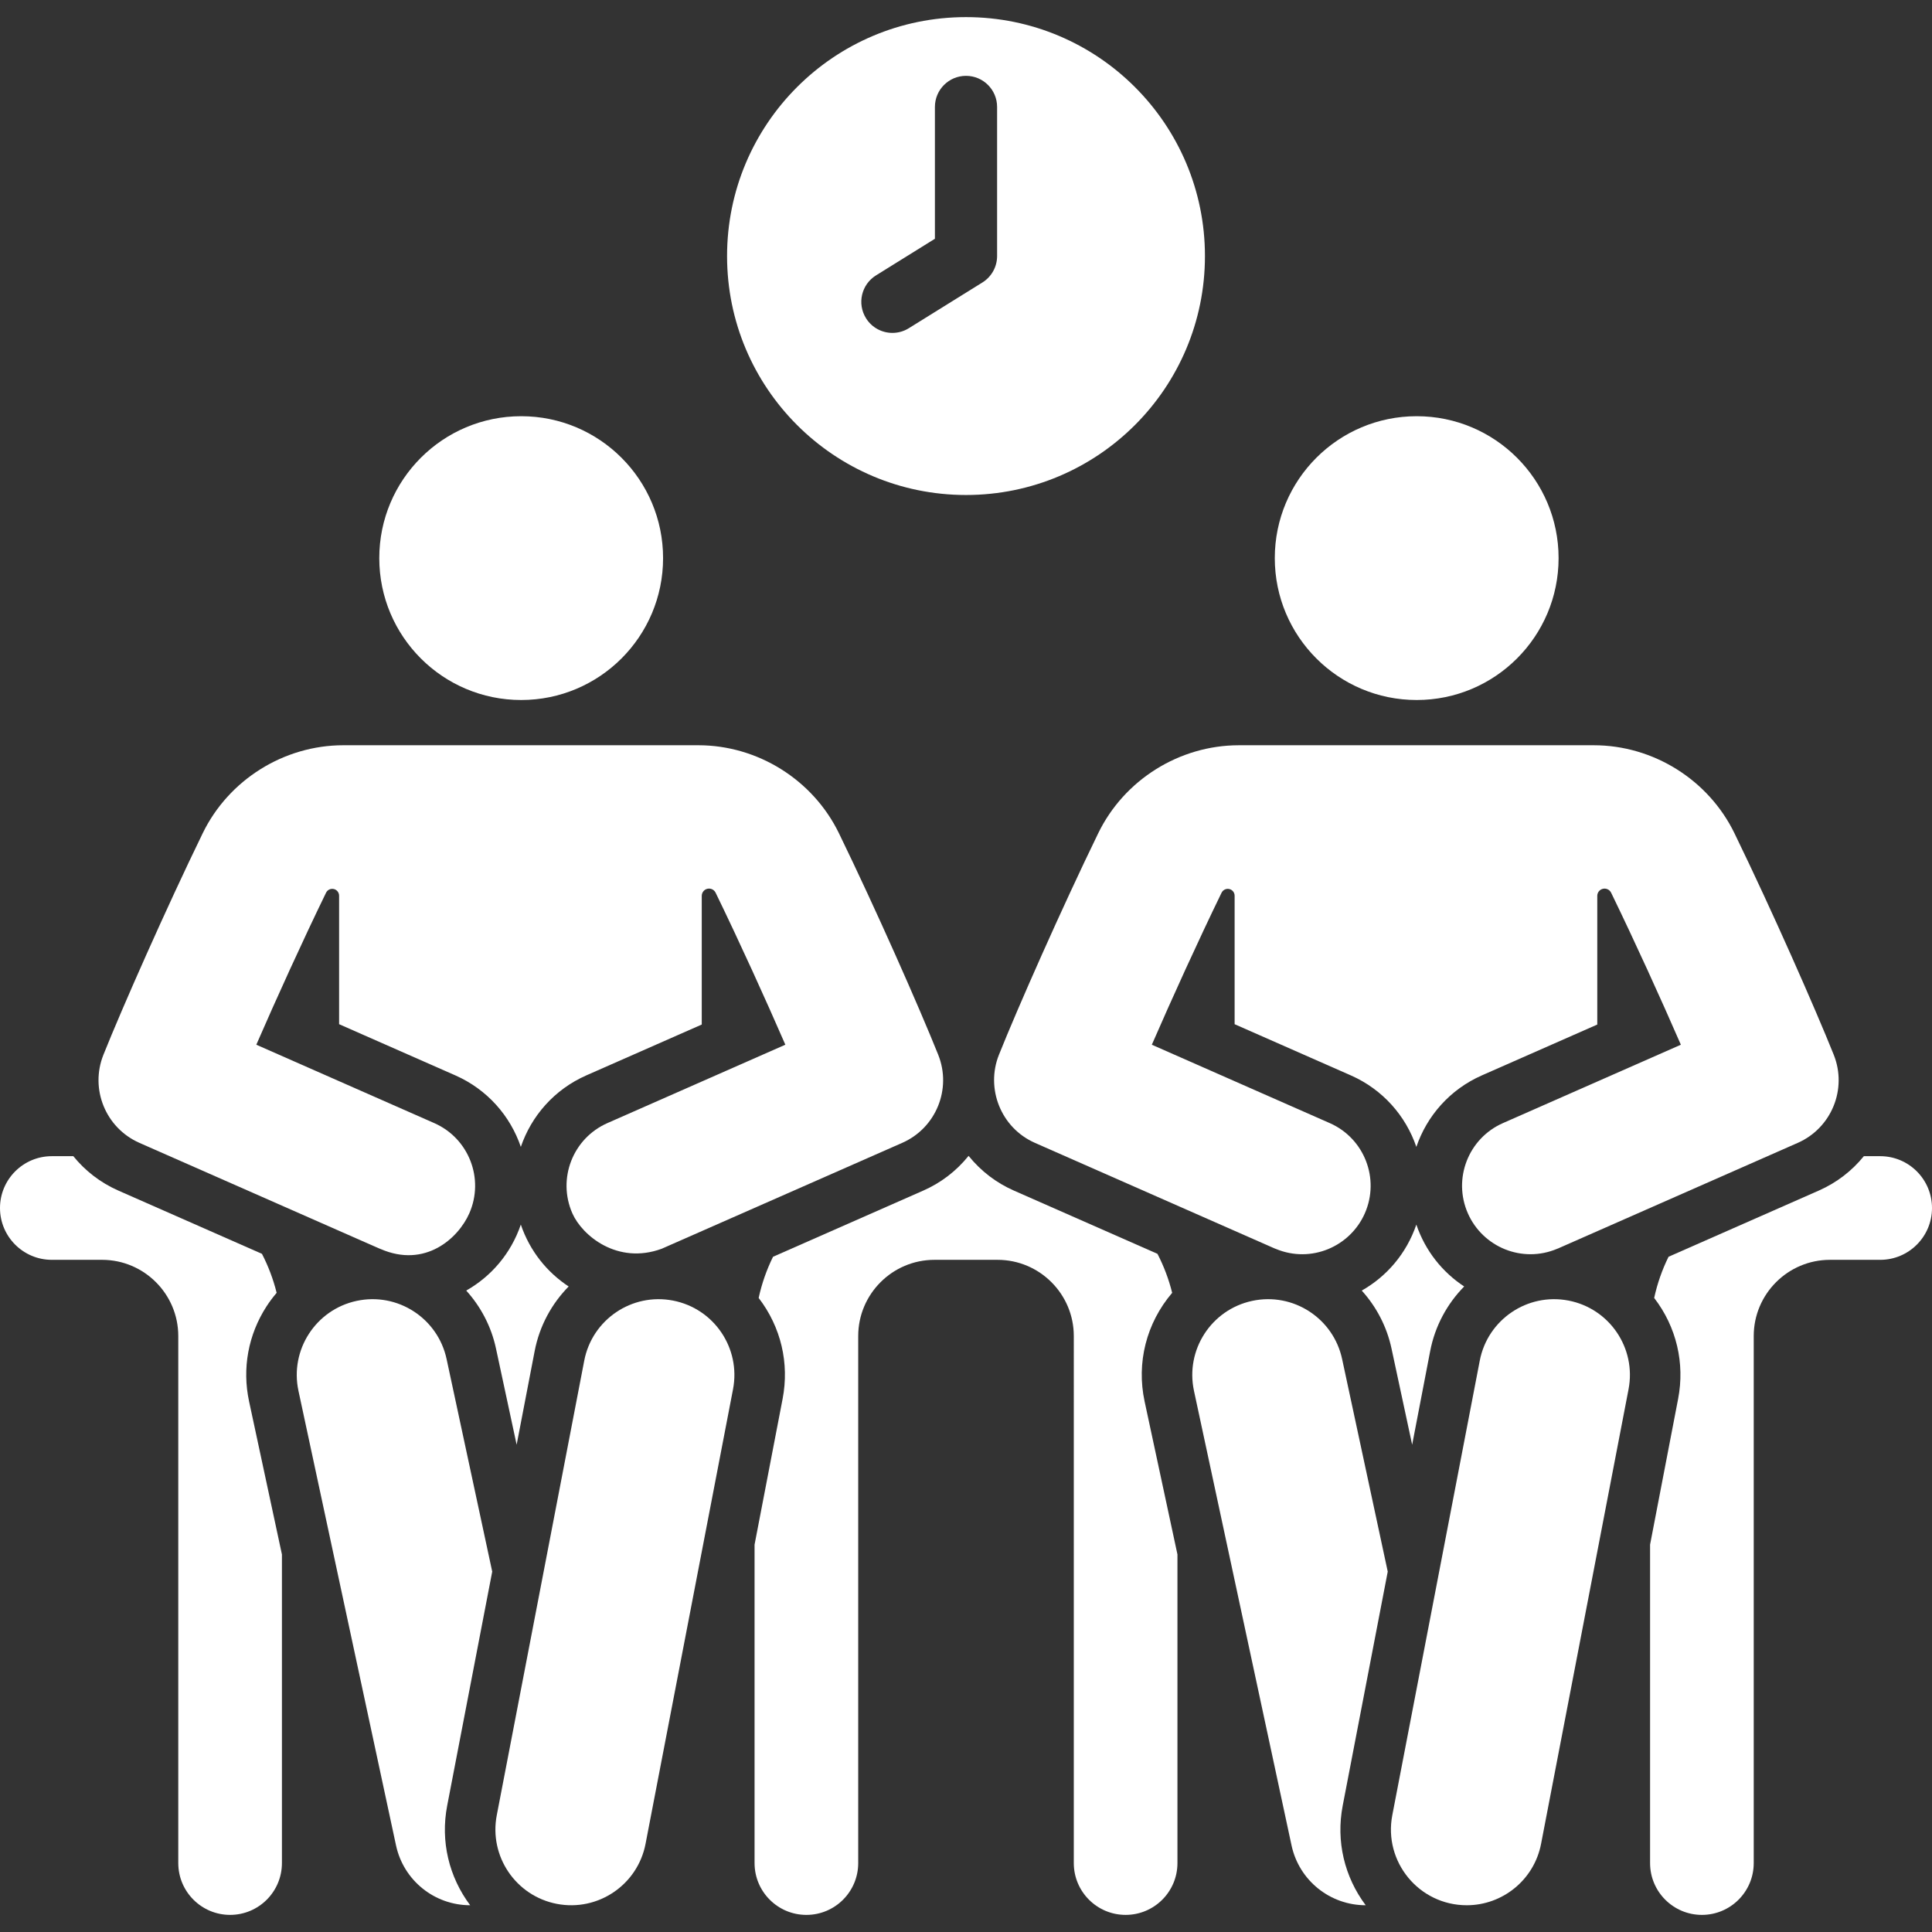 <?xml version="1.0" encoding="iso-8859-1"?>
<!-- Generator: Adobe Illustrator 19.0.0, SVG Export Plug-In . SVG Version: 6.00 Build 0)  -->
<svg version="1.1" id="Layer_1" xmlns="http://www.w3.org/2000/svg" xmlns:xlink="http://www.w3.org/1999/xlink" x="0px" y="0px"
	 viewBox="0 0 511.999 511.999" style="enable-background:new 0 0 511.999 511.999;" xml:space="preserve">
<rect x="0" y="0" width="511.999" height="511.999" fill="#333333" stroke="none"/>
<g>
	<g>
		<path fill="#FFFFFF" d="M303.333,371.399c-2.199-10.239,0.445-20.745,7.302-28.785c-0.898-3.627-2.216-7.087-3.892-10.335l-38.052-16.761
			c-4.553-2.005-8.64-5.044-12.007-9.203c-3.354,4.144-7.429,7.186-12.007,9.203l-39.817,17.539
			c-1.69,3.427-2.977,7.084-3.807,10.911c5.944,7.737,8.155,17.341,6.349,26.73l-7.435,38.643v84.39
			c0,7.584,6.15,13.734,13.734,13.734s13.734-6.15,13.734-13.734V354.067c0-11.137,9.061-20.198,20.198-20.198
			c15.748,0,16.605,0,16.736,0c11.137,0,20.198,9.061,20.198,20.198V493.73c0,7.584,6.15,13.734,13.734,13.734
			s13.734-6.15,13.734-13.734v-81.787L303.333,371.399z"/>
	</g>
</g>
<g>
	<g>
		<path fill="#FFFFFF" d="M498.266,306.399h-4.33c-3.099,3.826-7.123,6.997-11.939,9.118l-39.817,17.539c-1.69,3.427-2.977,7.084-3.807,10.911
			c5.944,7.737,8.155,17.341,6.349,26.73l-7.435,38.643v84.39c0,7.584,6.15,13.734,13.734,13.734s13.734-6.15,13.734-13.734V354.067
			c0-11.137,9.061-20.198,20.198-20.198h13.312c7.584,0,13.734-6.15,13.734-13.734S505.852,306.399,498.266,306.399z"/>
	</g>
</g>
<g>
	<g>
		<path fill="#FFFFFF" d="M375.344,324.528c-2.642,7.743-7.897,13.76-14.465,17.488c3.836,4.243,6.624,9.483,7.881,15.34
			c2.385,11.109,2.684,12.504,5.476,25.51c2.657-13.811,2.079-10.802,4.774-24.81c1.282-6.667,4.508-12.553,9.011-17.128
			C382.27,337.145,377.735,331.536,375.344,324.528z"/>
	</g>
</g>
<g>
	<g>
		<circle fill="#FFFFFF" cx="375.436" cy="147.904" r="37.605"/>
	</g>
</g>
<g>
	<g>
		<path fill="#FFFFFF" d="M355.832,478.508l11.933-62.016l-12.09-56.329c-2.327-10.842-13.001-17.748-23.842-15.416
			c-10.841,2.327-17.742,13.001-15.416,23.842l25.854,120.454c1.989,9.267,10.169,15.865,19.651,15.865
			C356.309,497.409,354.009,487.979,355.832,478.508z"/>
	</g>
</g>
<g>
	<g>
		<path fill="#FFFFFF" d="M415.66,344.661c-10.885-2.095-21.412,5.031-23.507,15.922l-23.178,120.454c-2.376,12.343,7.069,23.872,19.736,23.872
			c9.433,0,17.844-6.68,19.692-16.286l23.178-120.454C433.675,357.281,426.548,346.757,415.66,344.661z"/>
	</g>
</g>
<g>
	<g>
		<path fill="#FFFFFF" d="M66.01,371.397c-1.876-8.738-0.237-17.683,4.617-25.189c0.82-1.269,1.722-2.465,2.686-3.595
			c-0.898-3.627-2.216-7.087-3.892-10.335L31.37,315.518c-4.816-2.121-8.84-5.292-11.939-9.118h-5.696
			C6.15,306.399,0,312.549,0,320.133s6.15,13.734,13.734,13.734h13.312c11.137,0,20.198,9.061,20.198,20.198v139.664
			c0,7.584,6.15,13.734,13.734,13.734s13.734-6.15,13.734-13.734v-81.787L66.01,371.397z"/>
	</g>
</g>
<g>
	<g>
		<path fill="#FFFFFF" d="M138.022,324.528c-2.642,7.743-7.897,13.76-14.465,17.488c3.836,4.243,6.625,9.483,7.881,15.34
			c2.385,11.109,2.684,12.504,5.476,25.51c2.657-13.811,2.079-10.802,4.774-24.81c1.282-6.667,4.508-12.553,9.011-17.128
			C144.947,337.145,140.413,331.536,138.022,324.528z"/>
	</g>
</g>
<g>
	<g>
		<path fill="#FFFFFF" d="M248.636,279.519c-5.091-12.692-16.413-38.337-26.31-58.704c-6.887-14.165-21.52-23.318-37.276-23.318
			c-11.677,0-82.332,0-94.055,0c-15.755,0-30.387,9.153-37.273,23.317c-9.678,19.887-21.334,46.255-26.313,58.707
			c-3.633,9.079,0.583,19.403,9.531,23.346c72.276,31.837,62.636,27.599,63.884,28.117c11.882,5.179,20.648-2.855,23.545-9.433
			c4.039-9.17-0.12-19.88-9.291-23.919l-47.153-20.771c5.335-12.26,12.171-27.304,18.43-40.177c0.028-0.057,0.056-0.112,0.086-0.168
			c0.393-0.736,1.237-1.11,2.047-0.908c0.81,0.202,1.376,0.931,1.376,1.765v34.046l30.787,13.561
			c8.525,3.755,14.588,10.782,17.373,18.956c2.784-8.173,8.848-15.201,17.373-18.956l30.574-13.468v-34.099
			c0-0.883,0.599-1.653,1.456-1.87c0.856-0.216,1.751,0.176,2.17,0.953c0.032,0.06,0.063,0.121,0.095,0.184
			c6.39,13.148,13.203,28.166,18.43,40.18l-47.152,20.77c-9.17,4.04-13.329,14.748-9.291,23.919
			c2.589,5.875,11.937,13.696,23.68,9.382c1.259-0.534,13.637-5.992,63.749-28.066C248.055,298.923,252.27,288.598,248.636,279.519z
			"/>
	</g>
</g>
<g>
	<g>
		<circle fill="#FFFFFF" cx="138.118" cy="147.904" r="37.605"/>
	</g>
</g>
<g>
	<g>
		<path fill="#FFFFFF" d="M118.51,478.508l11.933-62.016l-12.09-56.329c-2.327-10.842-13.001-17.748-23.842-15.416
			c-10.841,2.327-17.742,13.001-15.416,23.842l25.854,120.454c1.989,9.267,10.169,15.865,19.651,15.865
			C118.987,497.409,116.687,487.979,118.51,478.508z"/>
	</g>
</g>
<g>
	<g>
		<path fill="#FFFFFF" d="M178.337,344.661c-10.885-2.095-21.412,5.031-23.507,15.922l-23.178,120.454c-2.095,10.888,5.033,21.413,15.921,23.507
			c10.887,2.094,21.413-5.033,23.507-15.921l23.178-120.454C196.353,357.281,189.226,346.757,178.337,344.661z"/>
	</g>
</g>
<g>
	<g>
		<path fill="#FFFFFF" d="M485.959,279.521c-4.888-12.188-16.099-37.69-26.31-58.704c-6.887-14.166-21.52-23.318-37.276-23.318
			c-11.68,0-82.335,0-94.058,0c-15.755,0-30.387,9.153-37.273,23.317c-9.675,19.886-21.332,46.254-26.311,58.706
			c-3.573,8.929,0.496,19.365,9.531,23.346l63.509,27.975c0.123,0.055,0.25,0.091,0.375,0.142
			c9.349,3.877,19.668-0.632,23.545-9.433c4.039-9.17-0.12-19.88-9.291-23.919l-47.153-20.77
			c5.388-12.381,12.279-27.527,18.43-40.177c0.028-0.057,0.056-0.112,0.086-0.168c0.393-0.736,1.237-1.11,2.047-0.908
			c0.81,0.202,1.376,0.931,1.376,1.765v34.046l30.787,13.562c8.525,3.755,14.588,10.782,17.373,18.956
			c2.784-8.173,8.848-15.201,17.373-18.956l30.574-13.468v-34.099c0-0.883,0.599-1.653,1.456-1.87
			c0.856-0.216,1.751,0.176,2.17,0.953c0.032,0.06,0.063,0.121,0.095,0.184c6.252,12.864,13.101,27.931,18.43,40.18l-47.152,20.77
			c-9.17,4.04-13.329,14.748-9.291,23.919c3.95,8.964,14.424,13.303,23.68,9.382c0.079-0.033,0.16-0.057,0.24-0.091l63.509-27.975
			C485.377,298.925,489.593,288.6,485.959,279.521z"/>
	</g>
</g>
<g>
	<g>
		<path fill="#FFFFFF" d="M256.001,4.535c-34.972,0-63.322,28.35-63.322,63.322s28.35,63.322,63.322,63.322s63.322-28.35,63.322-63.322
			S290.972,4.535,256.001,4.535z M264.241,67.857c0,2.848-1.471,5.494-3.889,6.998L240.847,86.98
			c-1.354,0.842-2.858,1.243-4.343,1.243c-2.753,0-5.444-1.38-7.005-3.891c-2.405-3.864-1.219-8.946,2.646-11.348l15.615-9.708
			V28.34c0-4.551,3.689-8.241,8.241-8.241s8.241,3.689,8.241,8.241V67.857z"/>
	</g>
</g>
<g>
</g>
<g>
</g>
<g>
</g>
<g>
</g>
<g>
</g>
<g>
</g>
<g>
</g>
<g>
</g>
<g>
</g>
<g>
</g>
<g>
</g>
<g>
</g>
<g>
</g>
<g>
</g>
<g>
</g>
</svg>
